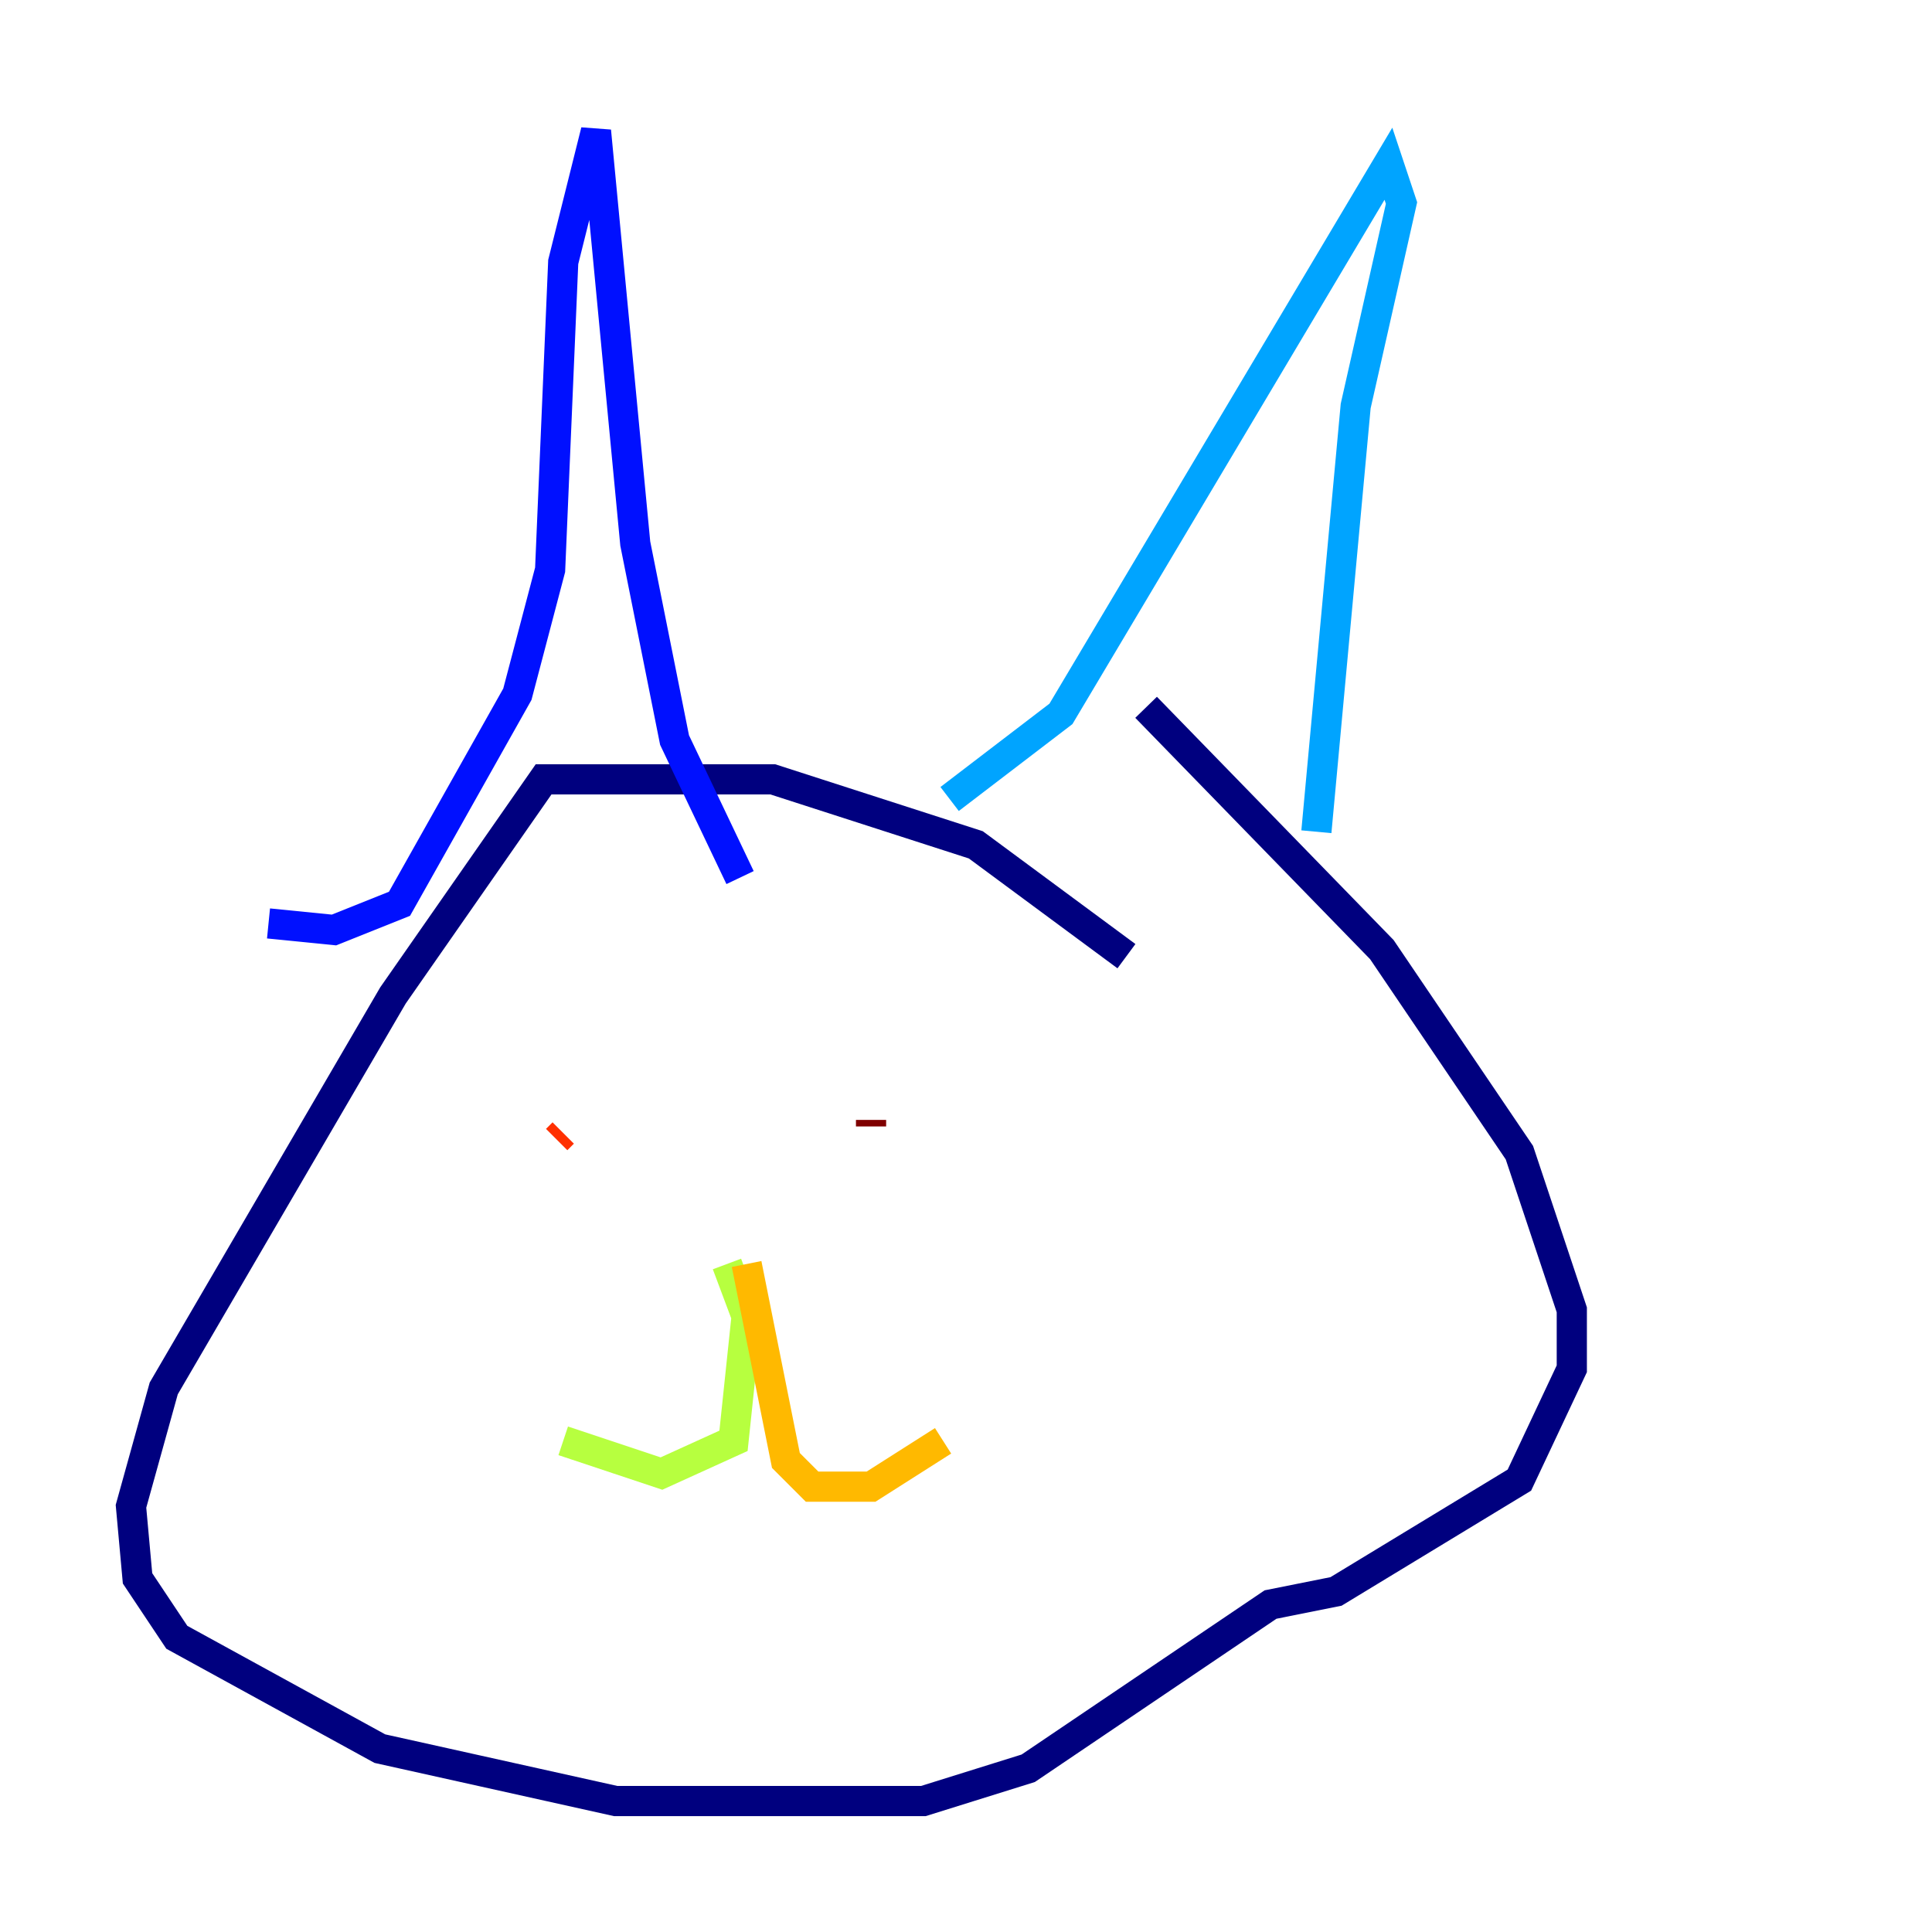 <?xml version="1.0" encoding="utf-8" ?>
<svg baseProfile="tiny" height="128" version="1.2" viewBox="0,0,128,128" width="128" xmlns="http://www.w3.org/2000/svg" xmlns:ev="http://www.w3.org/2001/xml-events" xmlns:xlink="http://www.w3.org/1999/xlink"><defs /><polyline fill="none" points="74.63,63.349 64.651,55.973 51.2,51.634 36.014,51.634 26.034,65.953 10.848,91.986 8.678,99.797 9.112,104.57 11.715,108.475 25.166,115.851 40.786,119.322 61.18,119.322 68.122,117.153 84.176,106.305 88.515,105.437 100.664,98.061 104.136,90.685 104.136,86.78 100.664,76.366 91.552,62.915 75.932,46.861" stroke="#00007f" stroke-width="2" /><polyline fill="none" points="17.79,61.18 22.129,61.614 26.468,59.878 34.278,45.993 36.447,37.749 37.315,17.356 39.485,8.678 42.088,36.014 44.691,49.031 49.031,58.142" stroke="#0010ff" stroke-width="2" /><polyline fill="none" points="62.915,52.936 70.291,47.295 91.986,10.848 92.854,13.451 89.817,26.902 87.214,55.105" stroke="#00a4ff" stroke-width="2" /><polyline fill="none" points="49.031,83.742 49.031,83.742" stroke="#3fffb7" stroke-width="2" /><polyline fill="none" points="48.163,83.742 49.464,87.214 48.597,95.458 43.824,97.627 37.315,95.458" stroke="#b7ff3f" stroke-width="2" /><polyline fill="none" points="49.464,83.742 52.068,96.759 53.803,98.495 57.709,98.495 62.481,95.458" stroke="#ffb900" stroke-width="2" /><polyline fill="none" points="36.881,75.498 37.315,75.064" stroke="#ff3000" stroke-width="2" /><polyline fill="none" points="57.709,74.197 57.709,74.63" stroke="#7f0000" stroke-width="2" /></svg>